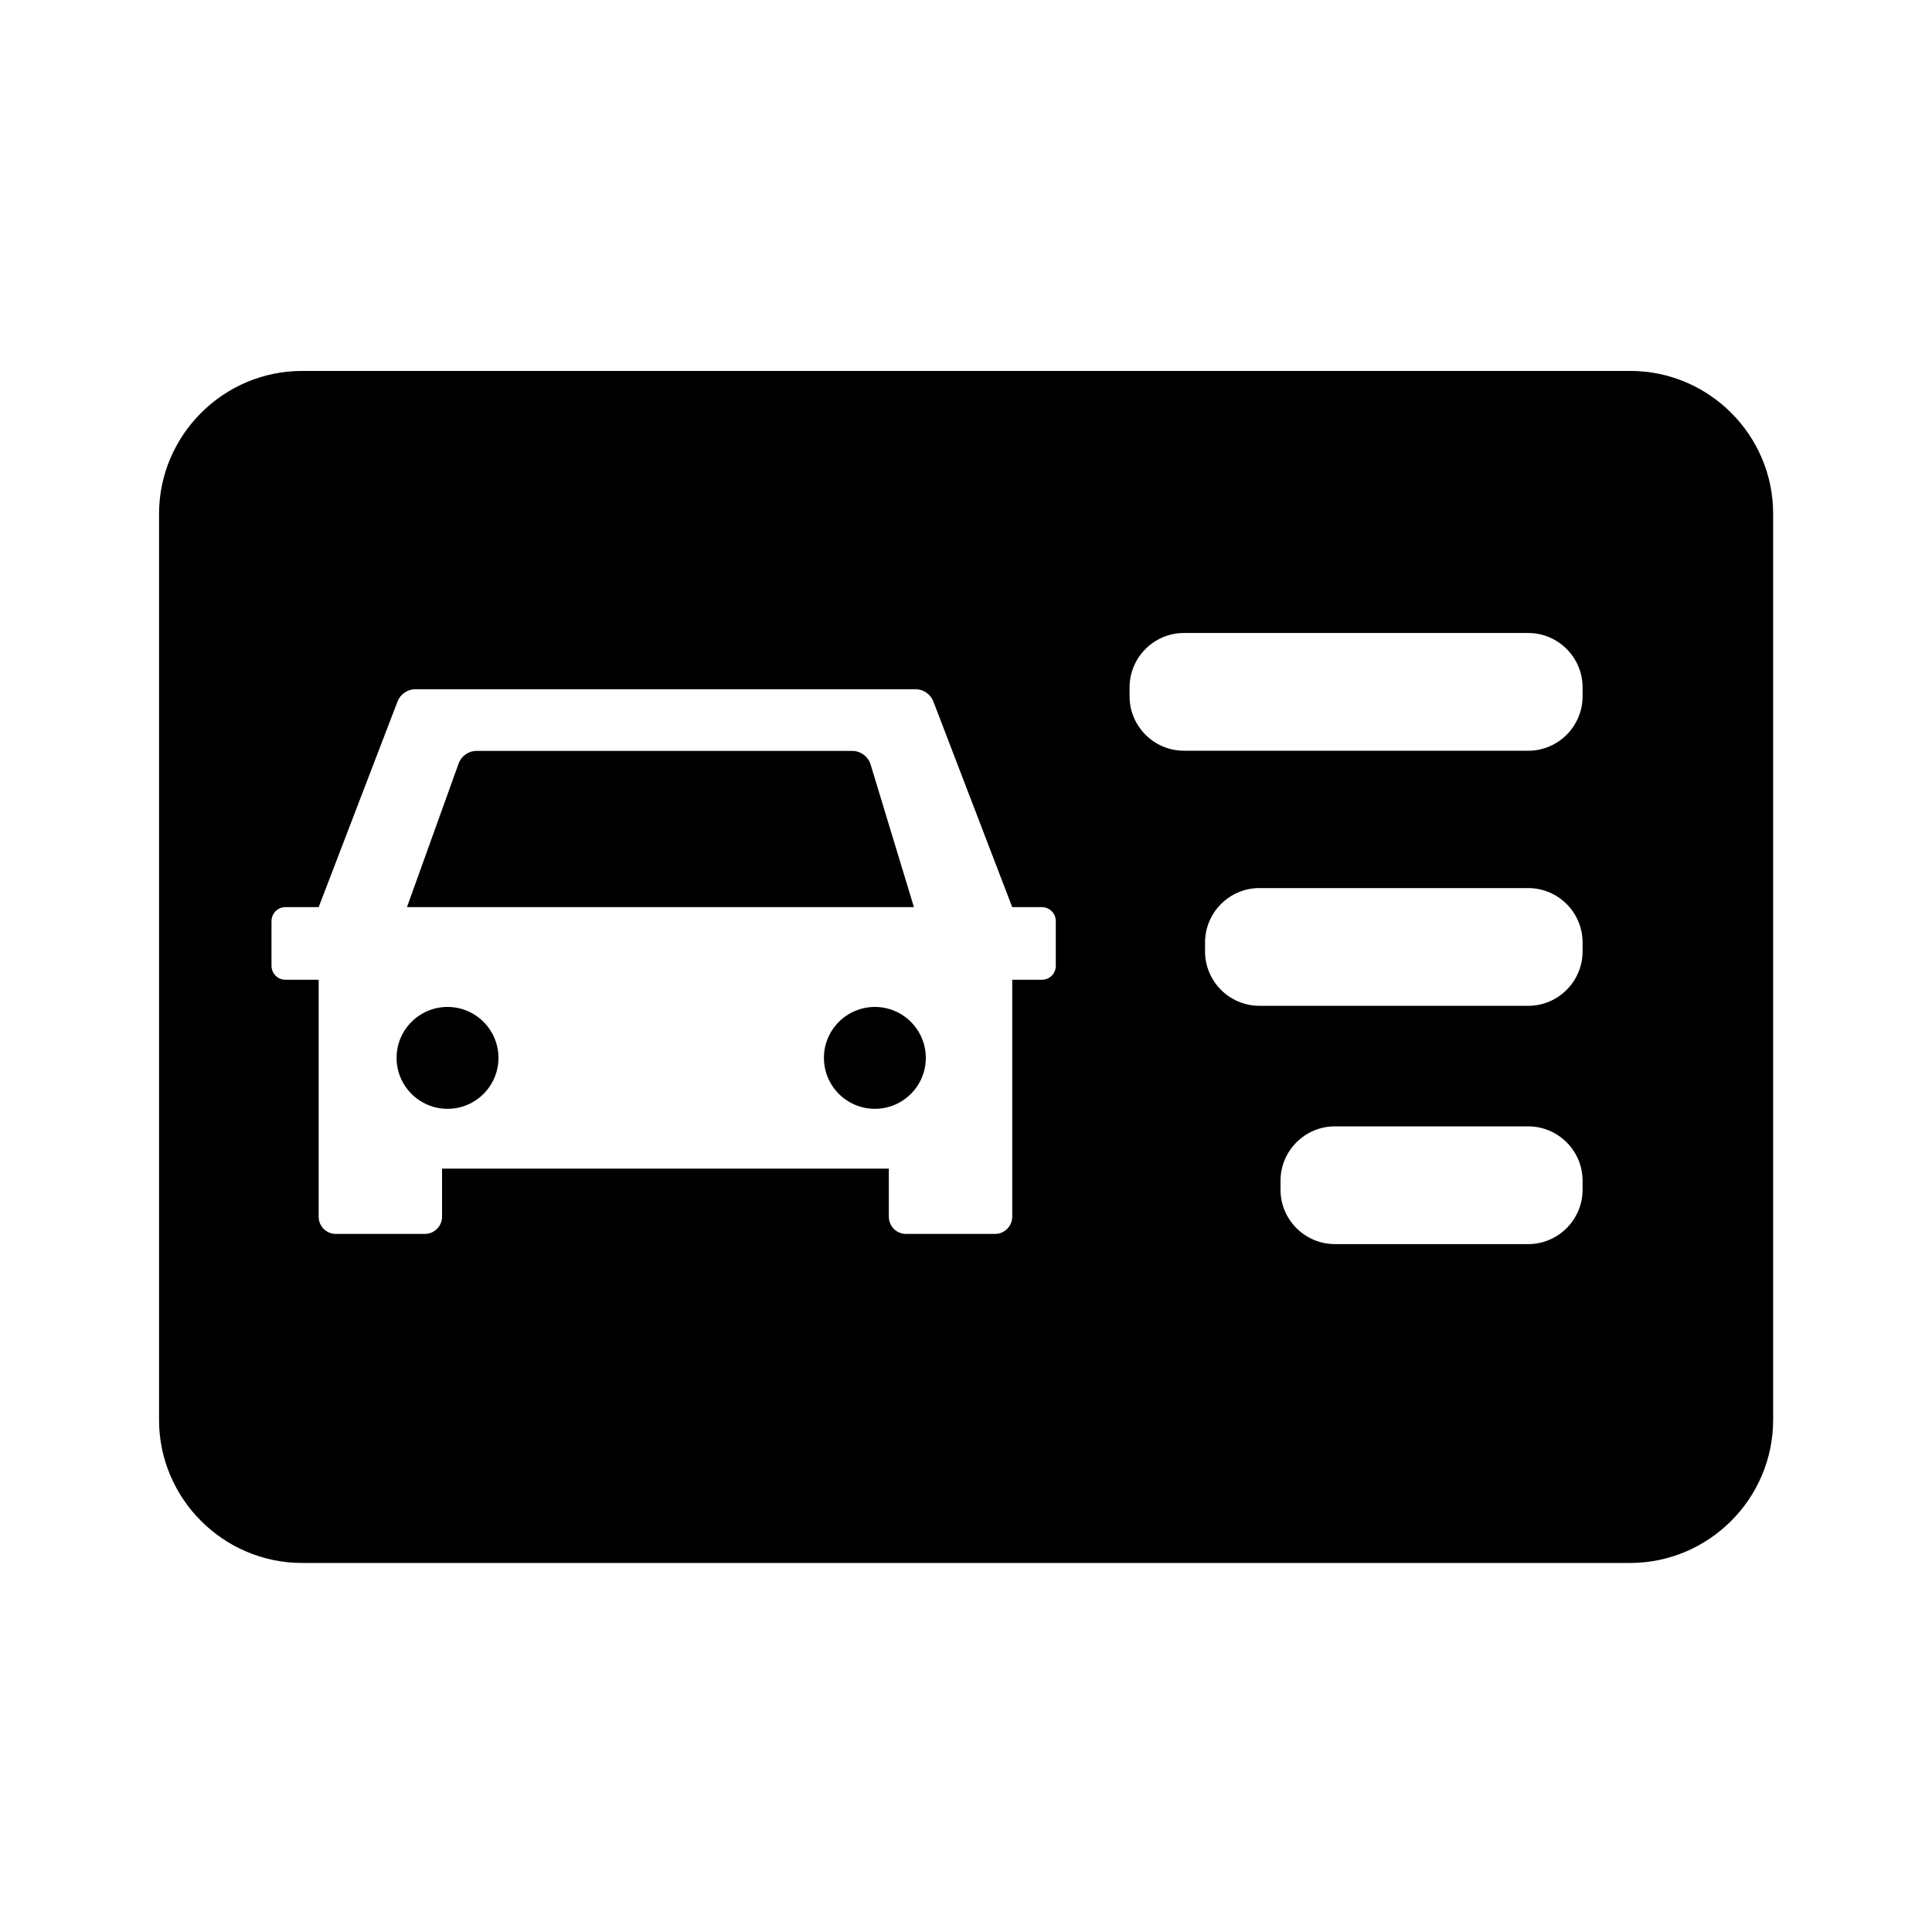 <?xml version="1.0" encoding="utf-8"?>
<!-- Generator: Adobe Illustrator 22.0.1, SVG Export Plug-In . SVG Version: 6.00 Build 0)  -->
<svg version="1.1" id="图层_1" xmlns="http://www.w3.org/2000/svg" xmlns:xlink="http://www.w3.org/1999/xlink" x="0px" y="0px"
	 viewBox="0 0 1024 1024" style="enable-background:new 0 0 1024 1024;" xml:space="preserve">
<g>
	<path d="M461.5,405.4c-1.3-4.4-5.3-7.4-9.8-7.4H252.6c-4.4,0-8.2,2.8-9.6,6.9l-27.3,75.9h268.7L461.5,405.4z"/>
	<path d="M864.1,196.6H160.1c-41.7,0-75.8,34.1-75.8,75.8v480.2c0,41.7,34.1,75.8,75.8,75.8h703.9c41.7,0,75.8-34.1,75.8-75.8V272.4
		C939.9,230.7,905.8,196.6,864.1,196.6z M559.6,511.9c0,4.1-3.3,7.4-7.4,7.4h-15.7v125.6c0,5-4.1,9.1-9.1,9.1h-47.2
		c-5.1,0-9.1-4.1-9.1-9.1v-25.5H234.3v25.5c0,5-4.1,9.1-9.1,9.1H178c-5.1,0-9.1-4.1-9.1-9.1V519.3h-17.6c-4.1,0-7.4-3.3-7.4-7.4
		v-23.7c0-4.1,3.3-7.4,7.4-7.4h17.6l41.8-109c1.5-3.9,5.3-6.5,9.5-6.5h265c4.2,0,8,2.6,9.5,6.5l41.8,109h15.7c4.1,0,7.4,3.3,7.4,7.4
		V511.9z M838.8,630.6c0,15.8-12.9,28.8-28.8,28.8H707.5c-15.8,0-28.8-12.9-28.8-28.8v-4.8c0-15.8,12.9-28.8,28.8-28.8H810
		c15.8,0,28.8,12.9,28.8,28.8V630.6z M838.8,504.3c0,15.8-12.9,28.8-28.8,28.8H667.5c-15.8,0-28.8-12.9-28.8-28.8v-4.8
		c0-15.8,12.9-28.8,28.8-28.8H810c15.8,0,28.8,12.9,28.8,28.8V504.3z M838.8,369.1c0,15.8-12.9,28.8-28.8,28.8H627.5
		c-15.8,0-28.8-12.9-28.8-28.8v-4.8c0-15.8,12.9-28.8,28.8-28.8H810c15.8,0,28.8,12.9,28.8,28.8V369.1z"/>
	<path d="M237.2,533.7c-14.9,0-27,12.1-27,27c0,14.9,12.1,27,27,27s27-12.1,27-27C264.2,545.8,252.1,533.7,237.2,533.7z"/>
	<path d="M463.7,533.7c-14.9,0-27,12.1-27,27c0,14.9,12.1,27,27,27c14.9,0,27-12.1,27-27C490.7,545.8,478.6,533.7,463.7,533.7z"/>
</g>
</svg>

